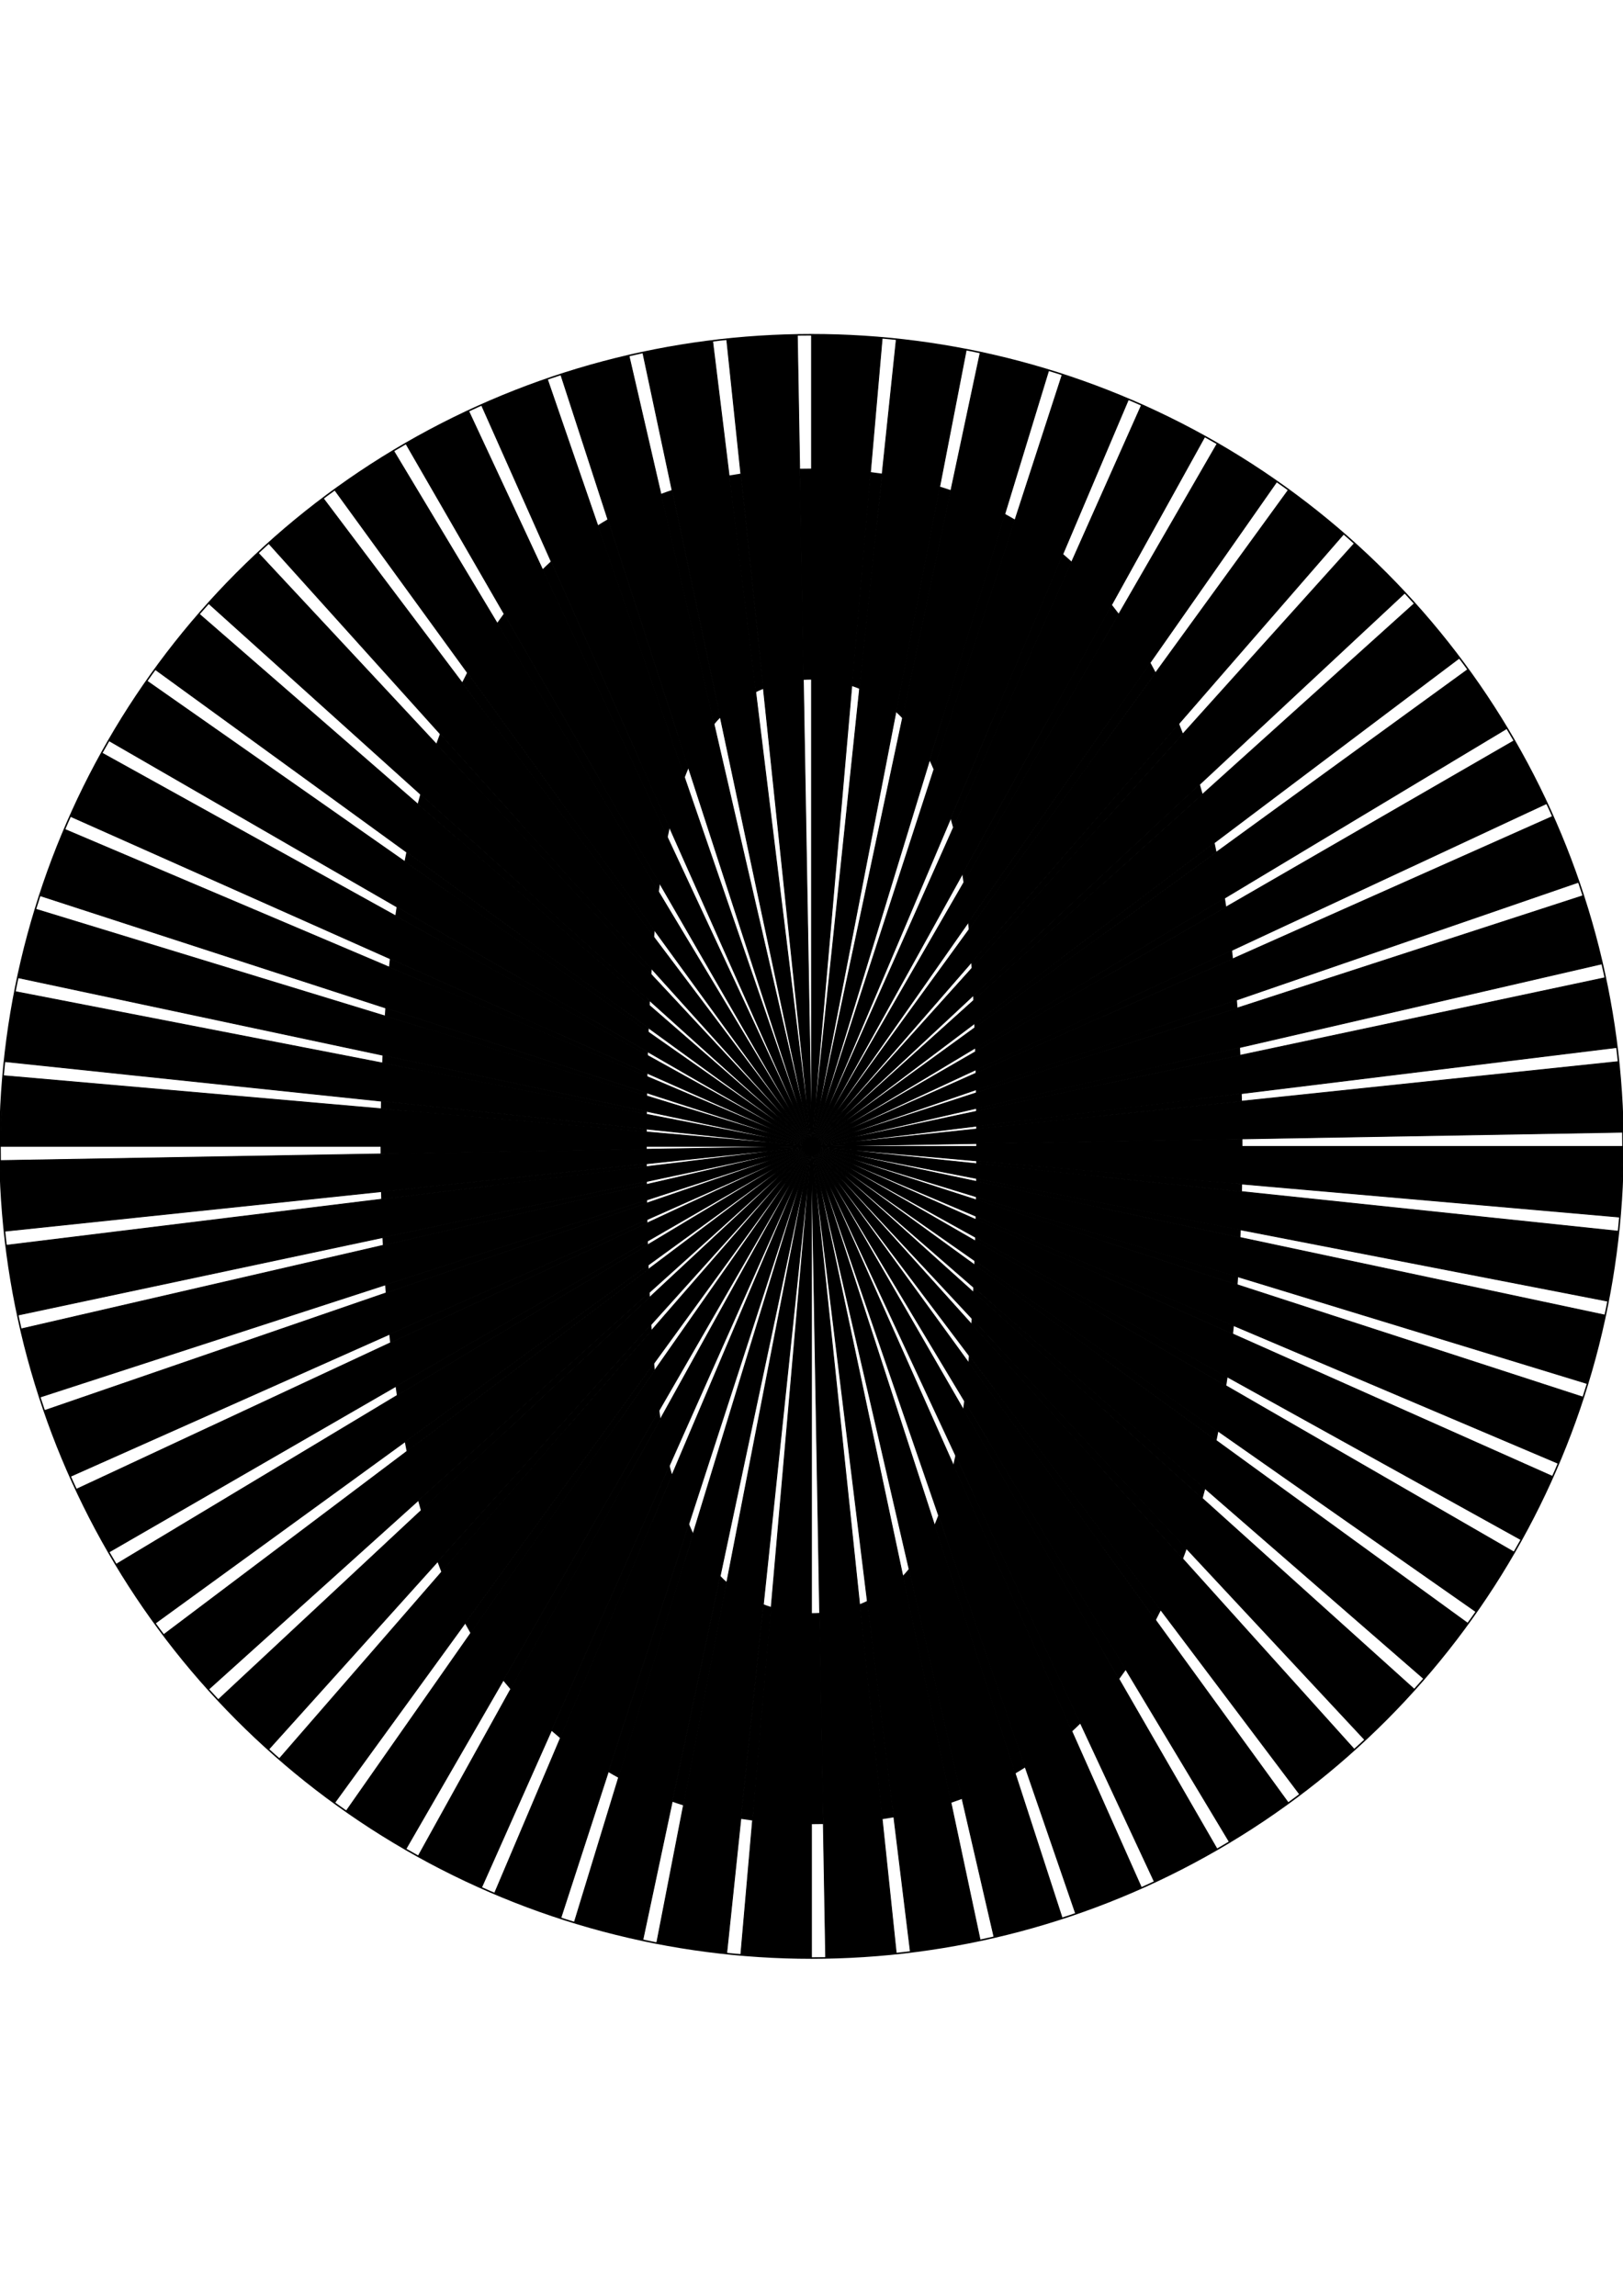 <?xml version="1.0" encoding="UTF-8" standalone="no"?>
<!-- Created with Inkscape (http://www.inkscape.org/) -->

<svg
   width="210mm"
   height="297mm"
   viewBox="0 0 210 297"
   version="1.1"
   id="svg2083"
   inkscape:version="1.2.1 (9c6d41e410, 2022-07-14)"
   sodipodi:docname="circular scanimation 0-5.svg"
   xmlns:inkscape="http://www.inkscape.org/namespaces/inkscape"
   xmlns:sodipodi="http://sodipodi.sourceforge.net/DTD/sodipodi-0.dtd"
   xmlns="http://www.w3.org/2000/svg"
   xmlns:svg="http://www.w3.org/2000/svg">
  <sodipodi:namedview
     id="namedview2085"
     pagecolor="#ffffff"
     bordercolor="#000000"
     borderopacity="0.25"
     inkscape:showpageshadow="2"
     inkscape:pageopacity="0.0"
     inkscape:pagecheckerboard="0"
     inkscape:deskcolor="#d1d1d1"
     inkscape:document-units="mm"
     showgrid="false"
     inkscape:zoom="1.1849519"
     inkscape:cx="621.96617"
     inkscape:cy="557.82855"
     inkscape:window-width="2560"
     inkscape:window-height="1494"
     inkscape:window-x="-11"
     inkscape:window-y="-11"
     inkscape:window-maximized="1"
     inkscape:current-layer="layer1" />
  <defs
     id="defs2080">
    <inkscape:path-effect
       effect="copy_rotate"
       starting_point="109.941,148.304"
       origin="105,148.304"
       id="path-effect44407"
       is_visible="true"
       lpeversion="1.2"
       lpesatellites=""
       method="normal"
       num_copies="60"
       starting_angle="0"
       rotation_angle="6"
       gap="-0.01"
       copies_to_360="true"
       mirror_copies="false"
       split_items="false"
       link_styles="false" />
    <inkscape:path-effect
       effect="copy_rotate"
       starting_point="109.941,148.304"
       origin="105,148.304"
       id="path-effect44401"
       is_visible="true"
       lpeversion="1.2"
       lpesatellites=""
       method="normal"
       num_copies="60"
       starting_angle="0"
       rotation_angle="6"
       gap="-0.01"
       copies_to_360="true"
       mirror_copies="false"
       split_items="false"
       link_styles="false" />
    <inkscape:path-effect
       effect="copy_rotate"
       starting_point="109.941,148.304"
       origin="105,148.304"
       id="path-effect44390"
       is_visible="true"
       lpeversion="1.2"
       lpesatellites=""
       method="normal"
       num_copies="60"
       starting_angle="0"
       rotation_angle="6"
       gap="-0.01"
       copies_to_360="true"
       mirror_copies="false"
       split_items="false"
       link_styles="false" />
    <inkscape:path-effect
       effect="copy_rotate"
       starting_point="109.941,148.304"
       origin="105,148.304"
       id="path-effect44384"
       is_visible="true"
       lpeversion="1.2"
       lpesatellites=""
       method="normal"
       num_copies="60"
       starting_angle="0"
       rotation_angle="6"
       gap="-0.01"
       copies_to_360="true"
       mirror_copies="false"
       split_items="false"
       link_styles="false" />
    <inkscape:path-effect
       effect="copy_rotate"
       starting_point="109.941,148.304"
       origin="105,148.304"
       id="path-effect44378"
       is_visible="true"
       lpeversion="1.2"
       lpesatellites=""
       method="normal"
       num_copies="60"
       starting_angle="0"
       rotation_angle="6"
       gap="-0.01"
       copies_to_360="true"
       mirror_copies="false"
       split_items="false"
       link_styles="false" />
    <inkscape:path-effect
       effect="copy_rotate"
       starting_point="109.941,148.304"
       origin="105,148.304"
       id="path-effect44372"
       is_visible="true"
       lpeversion="1.2"
       lpesatellites=""
       method="normal"
       num_copies="60"
       starting_angle="0"
       rotation_angle="6"
       gap="-0.01"
       copies_to_360="true"
       mirror_copies="false"
       split_items="false"
       link_styles="false" />
    <inkscape:path-effect
       effect="copy_rotate"
       starting_point="109.941,148.304"
       origin="105,148.304"
       id="path-effect44231"
       is_visible="true"
       lpeversion="1.2"
       lpesatellites=""
       method="normal"
       num_copies="60"
       starting_angle="0"
       rotation_angle="6"
       gap="-0.01"
       copies_to_360="true"
       mirror_copies="false"
       split_items="false"
       link_styles="false" />
    <inkscape:path-effect
       effect="copy_rotate"
       starting_point="109.941,148.304"
       origin="105,148.304"
       id="path-effect44225"
       is_visible="false"
       lpeversion="1.2"
       lpesatellites=""
       method="normal"
       num_copies="60"
       starting_angle="0"
       rotation_angle="6"
       gap="-0.01"
       copies_to_360="true"
       mirror_copies="false"
       split_items="false"
       link_styles="false" />
    <inkscape:path-effect
       effect="copy_rotate"
       starting_point="109.941,148.304"
       origin="105,148.304"
       id="path-effect2022"
       is_visible="false"
       lpeversion="1.2"
       lpesatellites=""
       method="normal"
       num_copies="60"
       starting_angle="0"
       rotation_angle="6"
       gap="-0.01"
       copies_to_360="true"
       mirror_copies="false"
       split_items="false"
       link_styles="false" />
    <inkscape:path-effect
       effect="copy_rotate"
       starting_point="109.941,148.304"
       origin="105,148.304"
       id="path-effect2015"
       is_visible="true"
       lpeversion="1.2"
       lpesatellites=""
       method="normal"
       num_copies="60"
       starting_angle="0"
       rotation_angle="6"
       gap="-0.01"
       copies_to_360="true"
       mirror_copies="false"
       split_items="false"
       link_styles="false" />
    <inkscape:path-effect
       effect="copy_rotate"
       starting_point="109.941,148.304"
       origin="105,148.304"
       id="path-effect2008"
       is_visible="true"
       lpeversion="1.2"
       lpesatellites=""
       method="normal"
       num_copies="60"
       starting_angle="0"
       rotation_angle="6"
       gap="-0.01"
       copies_to_360="true"
       mirror_copies="false"
       split_items="false"
       link_styles="false" />
    <inkscape:path-effect
       effect="copy_rotate"
       starting_point="109.941,148.304"
       origin="105,148.304"
       id="path-effect2001"
       is_visible="true"
       lpeversion="1.2"
       lpesatellites=""
       method="normal"
       num_copies="60"
       starting_angle="0"
       rotation_angle="6"
       gap="-0.01"
       copies_to_360="true"
       mirror_copies="false"
       split_items="false"
       link_styles="false" />
    <inkscape:path-effect
       effect="copy_rotate"
       starting_point="109.941,148.304"
       origin="105,148.304"
       id="path-effect1994"
       is_visible="true"
       lpeversion="1.2"
       lpesatellites=""
       method="normal"
       num_copies="60"
       starting_angle="0"
       rotation_angle="6"
       gap="-0.01"
       copies_to_360="true"
       mirror_copies="false"
       split_items="false"
       link_styles="false" />
    <inkscape:path-effect
       effect="copy_rotate"
       starting_point="109.941,148.304"
       origin="105,148.304"
       id="path-effect1987"
       is_visible="true"
       lpeversion="1.2"
       lpesatellites=""
       method="normal"
       num_copies="60"
       starting_angle="0"
       rotation_angle="6"
       gap="-0.01"
       copies_to_360="true"
       mirror_copies="false"
       split_items="false"
       link_styles="false" />
    <inkscape:path-effect
       effect="copy_rotate"
       starting_point="109.941,148.304"
       origin="105,148.304"
       id="path-effect1980"
       is_visible="true"
       lpeversion="1.2"
       lpesatellites=""
       method="normal"
       num_copies="60"
       starting_angle="0"
       rotation_angle="6"
       gap="-0.01"
       copies_to_360="true"
       mirror_copies="false"
       split_items="false"
       link_styles="false" />
    <inkscape:path-effect
       effect="copy_rotate"
       starting_point="109.941,148.304"
       origin="105,148.304"
       id="path-effect1973"
       is_visible="true"
       lpeversion="1.2"
       lpesatellites=""
       method="normal"
       num_copies="60"
       starting_angle="0"
       rotation_angle="6"
       gap="-0.01"
       copies_to_360="true"
       mirror_copies="false"
       split_items="false"
       link_styles="false" />
    <inkscape:path-effect
       effect="copy_rotate"
       starting_point="109.941,148.304"
       origin="105,148.304"
       id="path-effect1925"
       is_visible="true"
       lpeversion="1.2"
       lpesatellites=""
       method="normal"
       num_copies="60"
       starting_angle="0"
       rotation_angle="6"
       gap="-0.01"
       copies_to_360="true"
       mirror_copies="false"
       split_items="false"
       link_styles="false" />
    <inkscape:path-effect
       effect="copy_rotate"
       starting_point="109.941,148.304"
       origin="105,148.304"
       id="path-effect1918"
       is_visible="true"
       lpeversion="1.2"
       lpesatellites=""
       method="normal"
       num_copies="60"
       starting_angle="0"
       rotation_angle="6"
       gap="-0.01"
       copies_to_360="true"
       mirror_copies="false"
       split_items="false"
       link_styles="false" />
    <inkscape:path-effect
       effect="copy_rotate"
       starting_point="109.941,148.304"
       origin="105,148.304"
       id="path-effect1822"
       is_visible="true"
       lpeversion="1.2"
       lpesatellites=""
       method="normal"
       num_copies="60"
       starting_angle="0"
       rotation_angle="6"
       gap="-0.01"
       copies_to_360="true"
       mirror_copies="false"
       split_items="false"
       link_styles="false" />
    <inkscape:path-effect
       effect="copy_rotate"
       starting_point="109.941,148.304"
       origin="105,148.304"
       id="path-effect1546"
       is_visible="true"
       lpeversion="1.2"
       lpesatellites=""
       method="normal"
       num_copies="60"
       starting_angle="0"
       rotation_angle="60"
       gap="-0.01"
       copies_to_360="true"
       mirror_copies="false"
       split_items="false"
       link_styles="false" />
    <inkscape:path-effect
       effect="copy_rotate"
       starting_point="107.473,148.304"
       origin="105,148.304"
       id="path-effect1542"
       is_visible="true"
       lpeversion="1.2"
       lpesatellites=""
       method="normal"
       num_copies="120"
       starting_angle="0"
       rotation_angle="360"
       gap="-0.01"
       copies_to_360="true"
       mirror_copies="false"
       split_items="false"
       link_styles="false" />
    <inkscape:path-effect
       effect="copy_rotate"
       starting_point="108.498,148.304"
       origin="105,148.304"
       id="path-effect998"
       is_visible="true"
       lpeversion="1.2"
       lpesatellites=""
       method="normal"
       num_copies="60"
       starting_angle="0"
       rotation_angle="60"
       gap="-0.01"
       copies_to_360="true"
       mirror_copies="false"
       split_items="false"
       link_styles="false" />
    <inkscape:path-effect
       effect="copy_rotate"
       starting_point="114.662,121.325"
       origin="111.677,121.325"
       id="path-effect996"
       is_visible="true"
       lpeversion="1.2"
       lpesatellites=""
       method="normal"
       num_copies="6"
       starting_angle="0"
       rotation_angle="60"
       gap="-0.01"
       copies_to_360="true"
       mirror_copies="false"
       split_items="false"
       link_styles="false" />
    <inkscape:path-effect
       effect="copy_rotate"
       starting_point="106.649,148.304"
       origin="105,148.304"
       id="path-effect993"
       is_visible="false"
       lpeversion="1.2"
       lpesatellites=""
       method="normal"
       num_copies="60"
       starting_angle="0"
       rotation_angle="6"
       gap="-0.01"
       copies_to_360="true"
       mirror_copies="false"
       split_items="false"
       link_styles="false" />
    <inkscape:path-effect
       effect="bend_path"
       id="path-effect1196"
       is_visible="true"
       lpeversion="1"
       bendpath="#path989"
       prop_scale="1.4"
       scale_y_rel="false"
       vertical="false"
       hide_knot="false" />
    <inkscape:path-effect
       effect="bend_path"
       id="path-effect1054"
       is_visible="true"
       lpeversion="1"
       bendpath="M0,0 L1,0"
       prop_scale="1.4"
       scale_y_rel="false"
       vertical="false"
       hide_knot="false" />
    <inkscape:path-effect
       effect="copy_rotate"
       starting_point="107.709,148.304"
       origin="105,148.304"
       id="path-effect4657"
       is_visible="true"
       lpeversion="1.2"
       lpesatellites=""
       method="normal"
       num_copies="59"
       starting_angle="0"
       rotation_angle="6"
       gap="-0.01"
       copies_to_360="true"
       mirror_copies="false"
       split_items="false"
       link_styles="false" />
    <inkscape:path-effect
       effect="copy_rotate"
       starting_point="107.709,148.304"
       origin="105,148.304"
       id="path-effect4651"
       is_visible="false"
       lpeversion="1.2"
       lpesatellites=""
       method="normal"
       num_copies="60"
       starting_angle="0"
       rotation_angle="60"
       gap="-0.01"
       copies_to_360="true"
       mirror_copies="false"
       split_items="false"
       link_styles="false" />
    <clipPath
       clipPathUnits="userSpaceOnUse"
       id="clipPath1221">
      <path
         style="display:inline;fill:#000000;fill-opacity:1;stroke:#000000;stroke-width:0.1"
         d="M 105,148.304 110.418,43.444 105,43.304 M 105,148.304 99.241,43.462 93.839,43.899 M 105,148.304 88.13,44.668 82.805,45.677 M 105,148.304 77.21,47.049 72.022,48.618 M 105,148.304 66.604,50.576 61.613,52.688 m 43.387,95.617 -48.566,-93.093 -4.739,2.63 M 105,148.304 46.814,60.901 42.381,64.02 M 105,148.304 37.853,67.581 33.777,71.153 m 71.223,77.151 -75.347,-73.129 -3.673,3.985 M 105,148.304 22.307,83.598 19.078,87.952 M 105,148.304 15.898,92.755 13.15,97.426 M 105,148.304 10.498,102.54 8.262,107.478 M 105,148.304 6.169,112.845 4.471,117.992 M 105,148.304 2.96,123.551 1.818,128.849 M 105,148.304 0.906,134.537 0.335,139.927 M 105,148.304 0.033,145.68 l 0.004,5.42 M 105,148.304 0.348,156.852 0.929,162.24 M 105,148.304 1.85,167.927 3,173.224 M 105,148.304 4.52,178.78 l 1.706,5.144 m 98.774,-35.62 -96.671,40.984 2.244,4.934 m 94.428,-45.917 -91.767,51.027 2.755,4.667 m 89.012,-55.694 -85.824,60.492 3.236,4.348 m 82.588,-64.84 -78.908,69.272 3.68,3.979 m 75.228,-73.251 -71.097,77.267 4.082,3.566 m 67.016,-80.833 -62.482,84.386 4.438,3.112 M 105,148.304 l -53.158,90.55 4.743,2.622 M 105,148.304 l -43.232,95.687 4.995,2.103 M 105,148.304 l -32.816,99.74 5.19,1.56 M 105,148.304 82.971,250.968 l 5.327,1 M 105,148.304 94.009,252.727 l 5.403,0.428 M 105,148.304 l 0.17,105 5.418,-0.149 M 105,148.304 l 11.33,104.387 5.371,-0.724 M 105,148.304 l 22.362,102.591 5.264,-1.291 M 105,148.304 l 33.14,99.633 5.097,-1.843 M 105,148.304 l 43.542,95.546 4.872,-2.374 m -48.415,-93.172 53.452,90.377 4.592,-2.879 m -58.044,-87.498 62.755,84.183 4.26,-3.35 m -67.016,-80.833 71.348,77.036 3.88,-3.784 m -75.228,-73.251 79.132,69.015 3.456,-4.175 m -82.588,-64.84 86.02,60.213 2.992,-4.519 m -89.012,-55.694 91.933,50.729 2.495,-4.811 m -94.428,-45.917 96.804,40.669 1.97,-5.049 m -98.774,-35.62 100.578,30.149 1.422,-5.23 m -102,-24.919 103.213,19.288 0.858,-5.352 m -104.071,-13.936 104.679,8.208 0.284,-5.412 m -104.963,-2.795 104.958,-2.966 -0.293,-5.412 m -104.665,8.378 104.048,-14.105 -0.866,-5.35 m -103.182,19.455 101.96,-25.085 -1.43,-5.228 m -100.529,30.313 98.716,-35.78 -1.978,-5.046 m -96.738,40.827 94.353,-46.071 -2.503,-4.807 m -91.85,50.878 88.922,-55.839 -3,-4.514 m -85.922,60.353 82.483,-64.974 -3.463,-4.17 m -79.02,69.144 75.109,-73.373 -3.886,-3.778 m -71.223,77.151 66.884,-80.941 -4.266,-3.343 m -62.619,84.285 57.902,-87.592 -4.597,-2.871 M 105,148.304 153.263,55.054 148.387,52.688 M 105,148.304 l 38.078,-97.852 -5.1,-1.835 M 105,148.304 132.461,46.959 127.195,45.677 M 105,148.304 121.533,44.614 116.161,43.899"
         id="path1223"
         transform="rotate(-32.63,104.998,148.305)"
         inkscape:label="base layer"
         inkscape:original-d="M 105,148.30427 110.41811,43.444159 105,43.304274"
         inkscape:path-effect="#path-effect4657"
         class="UnoptimicedTransforms" />
    </clipPath>
  </defs>
  <g
     inkscape:label="Ebene 1"
     inkscape:groupmode="layer"
     id="layer1">
    <circle
       style="display:inline;fill:none;stroke:#000000;stroke-width:0.199"
       id="path2619"
       cx="105"
       cy="148.304"
       r="105" />
    <path
       id="text44287"
       style="font-weight:bold;font-size:239.91px;font-family:Arial;-inkscape-font-specification:'Arial, Bold';fill:#000000;stroke-width:0.48"
       inkscape:label="0"
       d="M 105 60.622 C 104.486 60.622 103.976 60.629 103.47 60.64 L 103.946 87.951 C 104.294 87.931 104.645 87.917 105 87.917 L 105 60.622 z M 112.632 61.071 L 110.211 88.742 C 110.552 88.856 110.889 88.98 111.221 89.118 L 114.147 61.276 C 113.646 61.201 113.141 61.133 112.632 61.071 z M 95.853 61.268 C 95.345 61.343 94.842 61.424 94.343 61.512 L 97.786 89.55 C 98.113 89.39 98.443 89.24 98.778 89.104 L 95.853 61.268 z M 121.592 62.947 L 115.924 92.104 C 116.211 92.357 116.493 92.633 116.77 92.93 L 123.043 63.416 C 122.564 63.252 122.08 63.096 121.592 62.947 z M 86.95 63.387 C 86.467 63.551 85.987 63.721 85.513 63.899 L 92.397 93.715 C 92.661 93.398 92.929 93.093 93.205 92.812 L 86.95 63.387 z M 130.018 66.474 L 120.27 98.357 C 120.458 98.757 120.643 99.173 120.825 99.601 L 131.343 67.228 C 130.906 66.969 130.464 66.718 130.018 66.474 z M 78.64 67.176 C 78.202 67.434 77.768 67.699 77.339 67.972 L 88.581 100.619 C 88.747 100.182 88.918 99.759 89.093 99.348 L 78.64 67.176 z M 137.533 71.661 L 122.998 105.903 C 123.091 106.23 123.184 106.557 123.275 106.894 C 123.295 106.969 123.314 107.048 123.334 107.124 L 138.673 72.672 C 138.297 72.328 137.918 71.99 137.533 71.661 z M 71.3 72.612 C 70.926 72.953 70.557 73.303 70.193 73.659 L 86.378 108.368 C 86.467 107.933 86.558 107.507 86.653 107.095 L 71.3 72.612 z M 143.845 78.226 L 124.514 113.1 C 124.569 113.468 124.623 113.841 124.676 114.225 L 144.772 79.417 C 144.52 79.083 144.266 78.753 144.009 78.428 C 143.955 78.36 143.899 78.294 143.845 78.226 z M 65.204 79.375 C 64.905 79.777 64.611 80.186 64.32 80.602 L 85.242 115.422 C 85.289 115.051 85.337 114.692 85.385 114.332 L 65.204 79.375 z M 148.837 85.699 L 125.261 119.368 C 125.29 119.678 125.322 119.977 125.35 120.295 L 149.539 87.002 C 149.308 86.562 149.075 86.127 148.837 85.699 z M 60.455 86.994 C 60.23 87.426 60.007 87.864 59.789 88.307 L 84.635 121.279 C 84.66 120.979 84.685 120.675 84.712 120.38 L 60.455 86.994 z M 152.554 93.599 L 125.669 124.527 C 125.686 124.784 125.704 125.031 125.72 125.292 L 153.067 94.92 C 152.899 94.475 152.728 94.035 152.554 93.599 z M 56.932 94.92 C 56.768 95.356 56.604 95.791 56.445 96.235 L 84.281 126.086 C 84.296 125.841 84.309 125.585 84.325 125.343 L 56.932 94.92 z M 155.242 101.453 L 125.912 128.804 C 125.922 129.015 125.93 129.236 125.94 129.449 L 155.608 102.736 C 155.488 102.305 155.366 101.877 155.242 101.453 z M 54.389 102.734 C 54.272 103.156 54.154 103.578 54.041 104.006 L 84.063 130.104 C 84.073 129.895 84.083 129.687 84.094 129.48 L 54.389 102.734 z M 157.151 109.006 L 126.061 132.434 C 126.068 132.618 126.074 132.803 126.08 132.989 L 157.406 110.228 C 157.322 109.819 157.238 109.41 157.151 109.006 z M 52.586 110.223 C 52.503 110.624 52.422 111.028 52.343 111.434 L 83.922 133.545 C 83.928 133.363 83.936 133.186 83.943 133.005 L 52.586 110.223 z M 158.487 116.166 L 126.159 135.59 C 126.164 135.753 126.167 135.917 126.172 136.081 L 158.666 117.32 C 158.608 116.934 158.549 116.548 158.487 116.166 z M 51.322 117.313 C 51.264 117.692 51.208 118.073 51.152 118.456 L 83.83 136.569 C 83.834 136.408 83.838 136.25 83.843 136.089 L 51.322 117.313 z M 159.417 122.929 L 126.225 138.407 C 126.228 138.553 126.23 138.703 126.233 138.85 L 159.536 124.023 C 159.496 123.658 159.458 123.291 159.417 122.929 z M 50.451 124.018 C 50.411 124.378 50.371 124.736 50.333 125.1 L 83.767 139.292 C 83.77 139.146 83.773 138.999 83.776 138.855 L 50.451 124.018 z M 160.04 129.352 L 126.27 140.98 C 126.272 141.116 126.274 141.255 126.275 141.391 L 160.122 130.394 C 160.096 130.045 160.068 129.699 160.04 129.352 z M 49.864 130.389 C 49.838 130.733 49.814 131.079 49.79 131.425 L 83.725 141.8 C 83.726 141.666 83.727 141.526 83.729 141.393 L 49.864 130.389 z M 160.442 135.504 L 126.295 143.388 C 126.296 143.518 126.298 143.646 126.299 143.777 L 160.495 136.508 C 160.479 136.171 160.459 135.84 160.442 135.504 z M 49.496 136.506 C 49.48 136.837 49.469 137.174 49.455 137.507 L 83.699 144.164 C 83.7 144.033 83.702 143.907 83.703 143.777 L 49.496 136.506 z M 160.67 141.469 L 126.311 145.687 C 126.312 145.812 126.312 145.939 126.313 146.064 L 160.697 142.45 C 160.689 142.12 160.678 141.797 160.67 141.469 z M 49.299 142.45 C 49.292 142.774 49.288 143.103 49.282 143.429 L 83.686 146.44 C 83.687 146.315 83.687 146.189 83.688 146.064 L 49.299 142.45 z M 160.755 147.331 L 126.318 147.932 C 126.318 148.058 126.32 148.178 126.32 148.304 L 160.76 148.304 C 160.76 147.977 160.756 147.656 160.755 147.331 z M 49.241 148.304 C 49.242 148.631 49.245 148.952 49.246 149.277 L 83.681 148.676 C 83.681 148.57 83.68 148.47 83.68 148.363 C 83.68 148.343 83.68 148.324 83.68 148.304 L 49.241 148.304 z M 126.314 150.169 C 126.313 150.294 126.313 150.419 126.312 150.544 L 160.698 154.158 C 160.705 153.834 160.708 153.504 160.714 153.178 L 126.314 150.169 z M 83.687 150.544 L 49.302 154.158 C 49.309 154.488 49.319 154.812 49.327 155.14 L 83.688 150.921 C 83.687 150.796 83.687 150.669 83.687 150.544 z M 126.303 152.445 C 126.302 152.576 126.3 152.701 126.299 152.832 L 160.497 160.1 C 160.513 159.77 160.523 159.432 160.537 159.099 L 126.303 152.445 z M 83.699 152.832 L 49.489 160.103 C 49.504 160.442 49.522 160.773 49.538 161.109 L 83.703 153.221 C 83.702 153.09 83.7 152.963 83.699 152.832 z M 126.277 154.809 C 126.275 154.943 126.274 155.082 126.272 155.216 L 160.125 166.215 C 160.15 165.871 160.176 165.527 160.2 165.181 L 126.277 154.809 z M 83.724 155.217 L 49.833 166.229 C 49.857 166.579 49.882 166.927 49.908 167.274 L 83.728 155.629 C 83.726 155.494 83.725 155.352 83.724 155.217 z M 126.235 157.318 C 126.232 157.464 126.229 157.61 126.226 157.755 L 159.537 172.585 C 159.576 172.225 159.616 171.866 159.653 171.503 L 126.235 157.318 z M 83.765 157.758 L 50.374 172.625 C 50.411 172.992 50.447 173.361 50.486 173.724 L 83.773 158.203 C 83.77 158.056 83.768 157.906 83.765 157.758 z M 126.173 160.041 C 126.169 160.202 126.164 160.361 126.16 160.521 L 158.664 179.287 C 158.722 178.908 158.779 178.528 158.834 178.145 L 126.173 160.041 z M 83.825 160.529 L 51.187 179.374 C 51.241 179.763 51.296 180.154 51.353 180.539 L 83.838 161.02 C 83.833 160.857 83.829 160.693 83.825 160.529 z M 126.082 163.065 C 126.075 163.248 126.068 163.425 126.061 163.606 L 157.401 186.376 C 157.484 185.975 157.565 185.572 157.645 185.166 L 126.082 163.065 z M 83.916 163.623 L 52.378 186.536 C 52.458 186.95 52.536 187.368 52.619 187.776 L 83.935 164.178 C 83.928 163.994 83.922 163.808 83.916 163.623 z M 125.941 166.508 C 125.931 166.718 125.921 166.925 125.911 167.133 L 155.6 193.865 C 155.717 193.443 155.835 193.021 155.948 192.593 L 125.941 166.508 z M 84.054 167.163 L 54.104 194.131 C 54.221 194.57 54.343 194.999 54.464 195.43 L 84.083 167.809 C 84.073 167.597 84.064 167.378 84.054 167.163 z M 125.725 170.529 C 125.709 170.774 125.696 171.03 125.68 171.272 L 153.06 201.681 C 153.225 201.246 153.389 200.81 153.548 200.366 L 125.725 170.529 z M 84.271 171.325 L 56.606 202.051 C 56.774 202.501 56.943 202.948 57.116 203.388 L 84.323 172.091 C 84.306 171.833 84.287 171.587 84.271 171.325 z M 125.372 175.339 C 125.346 175.639 125.321 175.942 125.294 176.237 L 149.542 209.611 C 149.768 209.179 149.99 208.741 150.208 208.297 L 125.372 175.339 z M 84.638 176.33 L 60.169 210.008 C 60.406 210.446 60.646 210.876 60.89 211.299 L 84.726 177.259 C 84.697 176.948 84.666 176.648 84.638 176.33 z M 124.764 181.197 C 124.718 181.568 124.669 181.929 124.621 182.289 L 144.796 217.233 C 145.095 216.831 145.39 216.422 145.68 216.007 L 124.764 181.197 z M 85.305 182.417 L 65.104 217.407 C 65.421 217.793 65.741 218.173 66.064 218.547 L 85.464 183.548 C 85.409 183.18 85.357 182.801 85.305 182.417 z M 123.626 188.248 C 123.536 188.682 123.445 189.108 123.35 189.519 L 138.701 223.997 C 139.074 223.655 139.443 223.306 139.807 222.949 L 123.626 188.248 z M 86.628 189.568 L 71.347 223.891 C 71.727 224.225 72.111 224.553 72.498 224.873 L 86.964 190.795 C 86.884 190.514 86.803 190.237 86.725 189.949 C 86.692 189.825 86.66 189.695 86.628 189.568 z M 121.421 195.994 C 121.255 196.432 121.084 196.855 120.909 197.268 L 131.36 229.433 C 131.798 229.175 132.232 228.91 132.661 228.637 L 121.421 195.994 z M 89.138 197.121 L 78.703 229.239 C 79.14 229.497 79.582 229.745 80.027 229.989 L 89.692 198.374 C 89.504 197.972 89.32 197.552 89.138 197.121 z M 117.616 202.95 C 117.353 203.272 117.086 203.582 116.81 203.87 L 123.049 233.221 C 123.533 233.058 124.013 232.888 124.487 232.71 L 117.616 202.95 z M 93.192 203.855 L 86.981 233.078 C 87.459 233.246 87.942 233.407 88.428 233.56 L 94.041 204.68 C 93.754 204.426 93.47 204.155 93.192 203.855 z M 112.22 207.105 C 111.892 207.261 111.561 207.406 111.226 207.539 L 114.148 235.341 C 114.655 235.266 115.158 235.184 115.657 235.096 L 112.22 207.105 z M 98.774 207.539 L 95.857 235.297 C 96.358 235.375 96.862 235.448 97.37 235.513 L 99.786 207.898 C 99.445 207.789 99.107 207.67 98.774 207.539 z M 106.053 208.659 C 105.705 208.678 105.355 208.692 105 208.692 L 105 235.986 C 105.514 235.986 106.024 235.98 106.53 235.969 L 106.053 208.659 z " />
    <path
       id="text44341"
       style="font-weight:bold;font-size:239.91px;font-family:Arial;-inkscape-font-specification:'Arial, Bold';fill:#000000;stroke-width:0.48"
       inkscape:label="1"
       d="M 123.326 62.087 L 109.803 125.706 L 109.803 127.499 L 124.905 62.087 L 123.326 62.087 z M 133.014 62.087 L 109.803 133.521 L 109.803 134.355 L 134.687 62.087 L 133.014 62.087 z M 142.72 63.583 L 109.803 137.516 L 109.803 138.003 L 142.72 67.413 L 142.72 63.583 z M 115.382 63.752 C 114.795 65.233 114.144 66.688 113.428 68.116 L 108.888 111.311 C 109.135 111.085 109.381 110.859 109.626 110.63 L 115.382 63.752 z M 106.208 79.099 C 105.814 79.573 105.411 80.044 105 80.511 L 105 114.706 C 105.199 114.54 105.397 114.372 105.595 114.205 L 106.208 79.099 z M 142.72 82.971 L 109.803 139.985 L 109.803 140.31 L 142.72 85.528 L 142.72 82.971 z M 99.551 86.019 C 99.22 86.317 98.886 86.614 98.547 86.91 L 101.743 117.316 C 101.914 117.185 102.084 117.051 102.254 116.918 L 99.551 86.019 z M 93.81 90.735 C 93.508 90.963 93.207 91.188 92.907 91.412 L 98.868 119.459 C 99.022 119.348 99.175 119.237 99.328 119.126 L 93.81 90.735 z M 88.557 94.524 C 88.276 94.717 87.993 94.913 87.713 95.102 L 96.227 121.304 C 96.37 121.207 96.514 121.112 96.657 121.014 L 88.557 94.524 z M 142.72 96.387 L 109.803 141.693 L 109.803 141.93 L 142.72 98.248 L 142.72 96.387 z M 83.553 97.776 C 83.277 97.945 83.002 98.115 82.728 98.28 L 93.714 122.956 C 93.852 122.868 93.991 122.781 94.129 122.692 L 83.553 97.776 z M 78.576 100.635 C 78.295 100.785 78.014 100.933 77.734 101.079 L 91.248 124.486 C 91.385 124.403 91.523 124.321 91.66 124.237 L 78.576 100.635 z M 73.399 103.173 C 73.097 103.307 72.797 103.439 72.497 103.567 L 88.755 125.945 C 88.895 125.865 89.035 125.784 89.175 125.703 L 73.399 103.173 z M 67.704 105.401 C 67.563 105.448 67.42 105.501 67.28 105.547 L 67.28 106.412 L 86.155 127.376 C 86.304 127.297 86.451 127.216 86.598 127.136 L 67.704 105.401 z M 142.72 106.412 L 109.803 142.97 L 109.803 143.153 L 142.72 107.854 L 142.72 106.412 z M 67.28 113.13 L 67.28 114.34 L 83.359 128.818 C 83.521 128.738 83.681 128.655 83.842 128.574 L 67.28 113.13 z M 142.72 114.341 L 109.803 143.979 L 109.803 144.129 L 142.72 115.514 L 142.72 114.341 z M 67.28 119.88 L 67.28 120.899 L 80.24 130.315 C 80.423 130.23 80.606 130.145 80.789 130.06 L 67.28 119.88 z M 142.72 120.899 L 109.803 144.814 L 109.803 144.941 L 142.72 121.892 L 142.72 120.899 z M 67.28 125.639 L 67.28 126.527 L 76.615 131.917 C 76.833 131.825 77.049 131.732 77.266 131.64 L 67.28 125.639 z M 142.72 126.527 L 109.803 145.531 L 109.803 145.642 L 142.72 127.395 L 142.72 126.527 z M 67.28 130.715 L 67.28 131.51 L 72.173 133.689 C 72.446 133.586 72.719 133.483 72.991 133.378 L 67.28 130.715 z M 142.72 131.51 L 109.803 146.166 L 109.803 146.265 L 142.72 132.293 L 142.72 131.51 z M 67.28 135.316 L 67.28 135.419 C 67.33 135.402 67.38 135.385 67.43 135.368 L 67.28 135.316 z M 142.72 136.048 L 109.803 146.744 L 109.803 146.835 L 142.72 136.772 L 142.72 136.048 z M 142.72 140.287 L 109.803 147.283 L 109.803 147.37 L 142.72 140.972 L 142.72 140.287 z M 142.72 144.34 L 109.803 147.799 L 109.803 147.884 L 142.72 145.004 L 142.72 144.34 z M 109.803 148.304 L 109.803 148.388 L 142.72 148.962 L 142.72 148.304 L 109.803 148.304 z M 109.803 148.809 L 109.803 148.894 L 142.72 152.936 L 142.72 152.269 L 109.803 148.809 z M 109.803 149.325 L 109.803 149.413 L 142.72 157.013 L 142.72 156.322 L 109.803 149.325 z M 109.803 149.865 L 109.803 149.958 L 142.72 161.292 L 142.72 160.56 L 109.803 149.865 z M 109.803 150.442 L 109.803 150.544 L 142.72 165.893 L 142.72 165.098 L 109.803 150.442 z M 109.803 151.077 L 109.803 151.19 L 142.72 170.969 L 142.72 170.082 L 109.803 151.077 z M 109.803 151.794 L 109.803 151.924 L 142.72 176.728 L 142.72 175.71 L 109.803 151.794 z M 109.803 152.629 L 109.803 152.783 L 142.72 183.479 L 142.72 182.267 L 109.803 152.629 z M 109.803 153.639 L 109.803 153.83 L 142.72 191.696 L 142.72 190.197 L 109.803 153.639 z M 109.803 154.915 L 109.803 155.164 L 142.72 202.174 L 142.72 200.221 L 109.803 154.915 z M 109.803 156.624 L 109.803 156.97 L 142.72 216.353 L 142.72 213.638 L 109.803 156.624 z M 109.803 159.093 L 109.803 159.62 L 141.598 234.522 L 142.72 234.522 L 142.72 233.025 L 109.803 159.093 z M 109.803 163.087 L 109.803 164.015 L 131.359 234.522 L 133.014 234.522 L 109.803 163.087 z M 109.803 170.902 L 109.803 173.015 L 121.759 234.522 L 123.326 234.522 L 109.803 170.902 z M 109.803 194.005 L 109.803 203.206 L 112.543 234.522 L 114.062 234.522 L 109.803 194.005 z " />
    <path
       id="text44345"
       style="font-weight:bold;font-size:239.91px;font-family:Arial;-inkscape-font-specification:'Arial, Bold';fill:#000000;stroke-width:0.48"
       inkscape:label="2"
       d="M 108.011 62.088 C 107.506 62.089 107.004 62.095 106.505 62.105 L 106.028 89.412 C 106.367 89.397 106.711 89.391 107.058 89.388 L 108.011 62.088 z M 115.549 62.393 L 112.192 89.735 C 112.535 89.788 112.872 89.85 113.206 89.915 L 117.054 62.537 C 116.556 62.484 116.054 62.436 115.549 62.393 z M 99.006 62.59 C 98.507 62.647 98.01 62.707 97.517 62.773 L 99.929 90.347 C 100.258 90.254 100.591 90.168 100.929 90.088 L 99.006 62.59 z M 124.525 63.733 L 118.123 91.466 C 118.44 91.611 118.751 91.763 119.057 91.923 L 126.001 64.076 C 125.513 63.957 125.022 63.841 124.525 63.733 z M 90.163 64.162 C 89.678 64.282 89.196 64.408 88.718 64.539 L 94.235 92.924 C 94.53 92.73 94.831 92.544 95.136 92.366 L 90.163 64.162 z M 133.215 66.363 L 123.347 95.021 C 123.461 95.131 123.573 95.242 123.684 95.355 C 123.83 95.498 123.972 95.645 124.113 95.792 L 134.615 66.94 C 134.153 66.741 133.686 66.549 133.215 66.363 z M 81.672 66.948 C 81.213 67.138 80.758 67.334 80.307 67.536 L 89.445 97.426 C 89.674 97.115 89.91 96.815 90.153 96.527 L 81.672 66.948 z M 141.3 70.458 L 127.314 100.451 C 127.487 100.81 127.649 101.177 127.803 101.552 L 142.562 71.291 C 142.146 71.007 141.727 70.728 141.3 70.458 z M 73.771 71.01 C 73.353 71.27 72.938 71.534 72.528 71.806 L 86.168 103.94 C 86.305 103.535 86.448 103.14 86.596 102.754 L 73.771 71.01 z M 148.422 76.038 L 129.377 107.735 C 129.433 108.17 129.481 108.613 129.52 109.063 L 149.496 77.096 C 149.145 76.74 148.787 76.387 148.422 76.038 z M 66.725 76.319 C 66.366 76.654 66.015 76.998 65.668 77.347 L 84.48 111.285 C 84.539 110.873 84.605 110.472 84.672 110.073 L 66.725 76.319 z M 154.346 82.82 L 129.428 115.886 C 129.369 116.36 129.298 116.834 129.216 117.308 L 155.201 84.049 C 154.925 83.636 154.638 83.227 154.346 82.82 z M 60.975 83.034 C 60.698 83.438 60.427 83.85 60.161 84.267 L 82.416 116.051 L 83.305 116.14 L 60.975 83.034 z M 158.81 90.6 L 127.043 124.666 C 126.835 125.164 126.614 125.663 126.381 126.163 L 159.394 91.978 C 159.208 91.515 159.013 91.056 158.81 90.6 z M 56.705 90.748 C 56.509 91.19 56.319 91.636 56.132 92.089 L 76.443 115.454 L 77.526 115.562 L 56.705 90.748 z M 53.807 98.868 C 53.681 99.315 53.559 99.768 53.44 100.224 L 68.971 114.707 L 70.352 114.845 L 53.807 98.868 z M 161.58 99.12 L 122.09 133.448 C 121.737 133.919 121.332 134.431 120.895 134.966 L 161.871 100.584 C 161.781 100.092 161.685 99.604 161.58 99.12 z M 52.011 106.905 C 51.936 107.337 51.864 107.772 51.795 108.211 L 59.105 113.72 L 60.974 113.907 L 52.011 106.905 z M 162.656 107.933 L 115.702 140.811 C 115.465 141.062 115.232 141.31 114.986 141.569 L 162.688 109.393 C 162.684 108.903 162.673 108.417 162.656 107.933 z M 162.334 116.523 L 112.474 144.161 C 112.358 144.279 112.246 144.394 112.129 144.514 L 162.168 117.908 C 162.229 117.447 162.284 116.986 162.334 116.523 z M 160.89 124.581 L 110.819 145.835 C 110.752 145.901 110.686 145.967 110.62 146.033 L 160.551 125.86 C 160.669 125.435 160.782 125.008 160.89 124.581 z M 158.505 131.946 L 109.827 146.828 C 109.785 146.87 109.739 146.915 109.697 146.957 L 158.039 133.095 C 158.188 132.737 158.336 132.378 158.476 132.021 C 158.486 131.996 158.495 131.971 158.505 131.946 z M 155.512 138.486 L 109.15 147.497 C 109.12 147.528 109.088 147.558 109.058 147.588 L 154.976 139.492 C 155.157 139.156 155.338 138.82 155.512 138.486 z M 152.252 144.17 L 108.657 147.984 C 108.634 148.007 108.611 148.03 108.588 148.054 L 151.7 145.039 C 151.886 144.749 152.072 144.459 152.252 144.17 z M 108.276 148.361 C 108.257 148.38 108.239 148.398 108.22 148.417 L 148.447 149.821 C 148.628 149.571 148.803 149.322 148.98 149.072 L 108.276 148.361 z M 107.965 148.668 C 107.949 148.684 107.934 148.699 107.918 148.714 L 145.321 153.971 C 145.332 153.957 145.345 153.941 145.356 153.927 C 145.516 153.723 145.67 153.521 145.828 153.317 L 107.965 148.668 z M 107.701 148.928 C 107.688 148.941 107.674 148.955 107.661 148.968 L 142.264 157.595 C 142.433 157.405 142.609 157.21 142.772 157.025 L 107.701 148.928 z M 107.469 149.154 C 107.457 149.166 107.445 149.178 107.433 149.189 L 139.316 160.794 C 139.479 160.623 139.638 160.454 139.797 160.286 L 107.469 149.154 z M 107.26 149.358 C 107.249 149.368 107.238 149.38 107.227 149.39 L 136.518 163.676 C 136.669 163.523 136.828 163.366 136.976 163.215 L 107.26 149.358 z M 107.067 149.546 C 107.057 149.556 107.046 149.566 107.036 149.576 L 133.851 166.332 C 133.997 166.189 134.144 166.045 134.288 165.903 L 107.067 149.546 z M 106.884 149.724 C 106.875 149.734 106.864 149.743 106.854 149.753 L 131.274 168.832 C 131.418 168.694 131.557 168.559 131.698 168.423 L 106.884 149.724 z M 106.708 149.897 C 106.698 149.906 106.688 149.916 106.678 149.925 L 128.746 171.236 C 128.885 171.105 129.029 170.97 129.166 170.84 L 106.708 149.897 z M 106.533 150.067 C 106.523 150.077 106.513 150.086 106.503 150.096 L 126.22 173.593 C 126.359 173.464 126.505 173.33 126.643 173.201 L 106.533 150.067 z M 106.355 150.24 C 106.345 150.25 106.335 150.26 106.325 150.269 L 123.658 175.965 C 123.708 175.92 123.751 175.879 123.802 175.833 C 123.902 175.742 123.99 175.658 124.09 175.567 L 106.355 150.24 z M 106.172 150.419 C 106.161 150.429 106.151 150.439 106.14 150.45 L 121.006 178.407 C 121.153 178.272 121.308 178.129 121.456 177.992 L 106.172 150.419 z M 105.978 150.608 C 105.967 150.62 105.955 150.63 105.944 150.641 L 118.209 180.997 C 118.368 180.85 118.527 180.702 118.688 180.552 L 105.978 150.608 z M 105.767 150.814 C 105.754 150.826 105.743 150.838 105.73 150.85 L 115.184 183.821 C 115.359 183.658 115.53 183.496 115.708 183.329 L 105.767 150.814 z M 105.532 151.042 C 105.518 151.055 105.503 151.069 105.49 151.083 L 111.823 186.999 C 112.014 186.817 112.216 186.626 112.412 186.439 L 105.532 151.042 z M 105.262 151.302 C 105.246 151.318 105.229 151.334 105.213 151.349 L 107.967 190.735 C 108.199 190.505 108.406 190.298 108.653 190.056 L 105.262 151.302 z M 104.942 151.61 C 104.922 151.629 104.902 151.649 104.882 151.668 L 103.349 195.575 C 103.566 195.32 103.781 195.066 104.004 194.81 C 104.062 194.746 104.131 194.673 104.192 194.606 L 104.942 151.61 z M 104.547 151.991 C 104.522 152.015 104.497 152.039 104.472 152.064 L 92.883 234.522 L 94.414 234.522 L 98.168 203.947 L 97.327 203.947 C 97.657 203.377 98.012 202.804 98.379 202.228 L 104.547 151.991 z M 104.035 152.484 C 104.001 152.517 103.968 152.549 103.933 152.582 L 83.503 234.522 L 85.095 234.522 L 104.035 152.484 z M 103.325 153.168 C 103.277 153.214 103.227 153.262 103.179 153.307 L 73.619 234.522 L 75.313 234.522 L 103.325 153.168 z M 102.257 154.186 C 102.179 154.261 102.1 154.335 102.022 154.41 L 62.949 234.522 L 64.796 234.522 L 102.257 154.186 z M 100.411 155.941 C 100.265 156.079 100.112 156.223 99.964 156.363 L 51.125 234.522 L 53.195 234.522 L 100.411 155.941 z M 96.414 159.697 C 96.13 159.963 95.858 160.219 95.57 160.487 C 95.458 160.591 95.352 160.692 95.24 160.796 L 51.248 217.104 C 50.739 218.554 50.273 220.015 49.852 221.488 L 96.414 159.697 z M 103.057 203.947 L 101.989 234.522 L 103.495 234.522 L 104.029 203.947 L 103.057 203.947 z M 108.891 203.947 L 111.029 234.522 L 112.543 234.522 L 109.868 203.947 L 108.891 203.947 z M 114.812 203.947 L 120.202 234.522 L 121.759 234.522 L 115.816 203.947 L 114.812 203.947 z M 120.955 203.947 L 129.722 234.522 L 131.359 234.522 L 122.012 203.947 L 120.955 203.947 z M 127.481 203.947 L 139.834 234.522 L 141.598 234.522 L 128.619 203.947 L 127.481 203.947 z M 134.586 203.947 L 150.843 234.522 L 152.792 234.522 L 135.843 203.947 L 134.586 203.947 z M 142.531 203.947 L 162.693 233.838 L 162.693 230.699 L 143.962 203.947 L 142.531 203.947 z M 151.69 203.947 L 162.693 217.061 L 162.693 214.673 L 153.369 203.947 L 151.69 203.947 z M 162.62 203.947 L 162.693 204.018 L 162.693 203.947 L 162.62 203.947 z " />
    <path
       id="text44349"
       style="font-weight:bold;font-size:239.91px;font-family:Arial;-inkscape-font-specification:'Arial, Bold';fill:#000000;stroke-width:0.48"
       inkscape:label="3"
       d="M 100.408 60.686 C 99.895 60.707 99.386 60.734 98.879 60.766 L 100.765 87.746 C 101.115 87.721 101.467 87.704 101.823 87.695 L 100.408 60.686 z M 108.057 60.775 L 107.101 88.122 C 107.453 88.192 107.801 88.269 108.142 88.355 L 109.581 60.893 C 109.076 60.849 108.569 60.809 108.057 60.775 z M 91.282 61.691 C 90.778 61.784 90.277 61.882 89.78 61.987 L 94.571 89.161 C 94.901 89.026 95.235 88.901 95.573 88.784 L 91.282 61.691 z M 117.125 62.035 L 113.13 90.455 C 113.448 90.653 113.76 90.858 114.064 91.077 L 118.609 62.38 C 118.118 62.259 117.623 62.144 117.125 62.035 z M 82.429 64.067 C 81.949 64.239 81.472 64.417 80.999 64.602 L 89.03 92.609 C 89.312 92.364 89.597 92.129 89.887 91.902 L 82.429 64.067 z M 125.833 64.746 L 118.2 95.363 C 118.442 95.725 118.673 96.095 118.887 96.477 L 127.228 65.349 C 126.767 65.141 126.302 64.941 125.833 64.746 z M 74.117 67.853 C 73.673 68.103 73.236 68.358 72.805 68.619 L 84.637 97.905 C 84.84 97.559 85.047 97.219 85.264 96.891 L 74.117 67.853 z M 133.861 69.01 L 121.143 103.951 C 121.209 104.592 121.251 105.248 121.269 105.921 L 135.109 69.867 C 134.697 69.574 134.281 69.289 133.861 69.01 z M 66.669 73.077 C 66.287 73.41 65.91 73.749 65.542 74.094 L 81.848 104.762 C 81.958 104.351 82.074 103.947 82.197 103.55 L 66.669 73.077 z M 140.894 74.711 L 105 148.304 L 141.954 75.779 C 141.604 75.416 141.251 75.061 140.894 74.711 z M 105 148.304 L 147.595 82.714 C 147.321 82.305 147.038 81.898 146.748 81.493 L 105 148.304 z M 105 148.304 L 151.724 90.605 C 151.544 90.143 151.355 89.683 151.157 89.226 L 105 148.304 z M 105 148.304 L 153.965 99.34 C 153.898 98.836 153.823 98.335 153.736 97.836 L 105 148.304 z M 105 148.304 L 154.127 108.522 C 154.177 108.012 154.216 107.499 154.246 106.982 L 105 148.304 z M 105 148.304 L 151.933 117.825 C 152.132 117.313 152.315 116.794 152.489 116.272 L 105 148.304 z M 105 148.304 L 146.561 127.128 C 146.96 126.623 147.34 126.111 147.709 125.595 L 105 148.304 z M 105 148.304 L 137.257 135.921 C 137.881 135.465 138.492 135.004 139.081 134.534 L 105 148.304 z M 105 148.304 L 131.516 141.199 C 131.206 141.12 130.894 141.043 130.58 140.969 L 105 148.304 z M 105 148.304 L 137.463 143.162 C 137.127 143.024 136.786 142.89 136.444 142.76 L 105 148.304 z M 105 148.304 L 143.532 146.285 C 143.204 146.078 142.871 145.877 142.536 145.679 L 105 148.304 z M 105 148.304 L 149.162 150.619 C 148.869 150.346 148.573 150.078 148.272 149.815 L 105 148.304 z M 105 148.304 L 154.039 156.071 C 153.791 155.741 153.537 155.414 153.278 155.089 L 105 148.304 z M 105 148.304 L 157.957 162.494 C 157.774 162.115 157.586 161.739 157.39 161.367 L 105 148.304 z M 105 148.304 L 160.588 169.642 C 160.479 169.228 160.362 168.818 160.241 168.41 L 105 148.304 z M 105 148.304 L 161.876 177.284 C 161.84 176.848 161.799 176.414 161.751 175.984 L 105 148.304 z M 105 148.304 L 161.929 185.274 C 161.957 184.825 161.98 184.374 161.998 183.921 L 105 148.304 z M 105 148.304 L 112.35 154.256 C 112.511 154.309 112.671 154.365 112.83 154.422 L 105 148.304 z M 105 148.304 L 110.412 153.716 C 110.497 153.735 110.581 153.755 110.666 153.776 L 105 148.304 z M 105 148.304 L 109.188 153.476 C 109.247 153.486 109.306 153.495 109.364 153.505 L 105 148.304 z M 105 148.304 L 108.271 153.342 C 108.318 153.348 108.364 153.355 108.41 153.361 L 105 148.304 z M 105 148.304 L 107.527 153.264 C 107.565 153.267 107.604 153.27 107.642 153.273 L 105 148.304 z M 105 148.304 L 106.885 153.215 C 106.919 153.217 106.953 153.219 106.986 153.221 L 105 148.304 z M 105 148.304 L 106.308 153.185 C 106.339 153.187 106.37 153.188 106.401 153.189 L 105 148.304 z M 105 148.304 L 105.771 153.171 C 105.8 153.171 105.829 153.171 105.858 153.172 L 105 148.304 z M 105 148.304 L 105.255 153.167 C 105.283 153.167 105.312 153.166 105.34 153.166 L 105 148.304 z M 105 148.304 L 104.745 153.173 C 104.773 153.173 104.801 153.172 104.83 153.172 L 105 148.304 z M 105 148.304 L 104.227 153.187 C 104.256 153.186 104.285 153.184 104.314 153.183 L 105 148.304 z M 105 148.304 L 103.686 153.207 C 103.717 153.205 103.748 153.204 103.779 153.203 L 105 148.304 z M 105 148.304 L 103.105 153.24 C 103.139 153.238 103.172 153.236 103.206 153.234 L 105 148.304 z M 105 148.304 L 102.461 153.286 C 102.499 153.283 102.537 153.28 102.574 153.277 L 105 148.304 z M 105 148.304 L 101.723 153.35 C 101.767 153.346 101.811 153.341 101.855 153.337 L 105 148.304 z M 105 148.304 L 100.838 153.444 C 100.891 153.438 100.946 153.431 100.999 153.425 L 105 148.304 z M 105 148.304 L 99.718 153.585 C 99.788 153.576 99.858 153.566 99.927 153.557 L 105 148.304 z M 105 148.304 L 98.19 153.819 C 98.289 153.802 98.389 153.785 98.487 153.769 L 105 148.304 z M 105 148.304 L 95.829 154.26 C 95.992 154.226 96.156 154.192 96.318 154.16 L 105 148.304 z M 105 148.304 L 91.083 155.395 C 91.47 155.291 91.855 155.189 92.235 155.091 L 105 148.304 z M 105 148.304 L 90.476 153.879 L 90.434 154.189 L 105 148.304 z M 105 148.304 L 90.713 152.132 L 90.675 152.412 L 105 148.304 z M 105 148.304 L 90.929 150.533 L 90.894 150.791 L 105 148.304 z M 105 148.304 L 91.132 149.031 L 91.099 149.276 L 105 148.304 z M 105 148.304 L 91.328 147.587 L 91.296 147.826 L 105 148.304 z M 105 148.304 L 91.52 146.169 L 91.488 146.405 L 105 148.304 z M 105 148.304 L 91.713 144.744 L 91.681 144.983 L 105 148.304 z M 105 148.304 L 91.911 143.28 L 91.878 143.528 L 105 148.304 z M 105 148.304 L 92.119 141.741 L 92.084 142.005 L 105 148.304 z M 105 148.304 L 92.344 140.085 L 92.305 140.371 L 105 148.304 z M 105 148.304 L 92.591 138.256 L 92.548 138.576 L 105 148.304 z M 105 148.304 L 92.873 136.177 L 92.823 136.545 L 105 148.304 z M 105 148.304 L 93.203 133.737 L 93.144 134.175 L 105 148.304 z M 105 148.304 L 93.606 130.759 L 93.532 131.303 L 105 148.304 z M 105 148.304 L 95.069 128.813 C 94.925 128.813 94.779 128.81 94.634 128.809 L 105 148.304 z M 105 148.304 L 97.5 128.766 C 97.37 128.772 97.245 128.782 97.114 128.787 L 105 148.304 z M 105 148.304 L 99.724 128.615 C 99.604 128.626 99.485 128.638 99.364 128.649 L 105 148.304 z M 105 148.304 L 101.84 128.353 C 101.724 128.371 101.608 128.388 101.491 128.405 L 105 148.304 z M 105 148.304 L 103.934 127.965 C 103.817 127.991 103.701 128.017 103.583 128.041 L 105 148.304 z M 105 148.304 L 106.095 127.408 C 105.972 127.445 105.85 127.481 105.726 127.517 L 105 148.304 z M 105 148.304 L 108.44 126.581 C 108.304 126.637 108.168 126.693 108.03 126.746 L 105 148.304 z M 105 148.304 L 111.179 125.242 C 111.015 125.338 110.848 125.431 110.68 125.523 L 105 148.304 z M 105 148.304 L 114.93 122.436 C 114.71 122.647 114.486 122.855 114.255 123.06 C 114.223 123.087 114.191 123.113 114.159 123.14 L 105 148.304 z M 60.511 79.797 C 60.305 80.081 60.099 80.364 59.9 80.654 C 59.811 80.784 59.726 80.92 59.638 81.052 L 79.447 110.421 L 80.517 110.603 L 60.511 79.797 z M 55.946 87.728 C 55.738 88.183 55.533 88.644 55.332 89.113 L 72.175 109.186 L 73.506 109.412 L 55.946 87.728 z M 52.785 96.089 C 52.644 96.547 52.506 97.012 52.37 97.48 L 62.851 107.602 L 64.593 107.898 L 52.785 96.089 z M 50.663 104.302 C 50.578 104.696 50.492 105.088 50.411 105.488 L 52.582 105.857 L 50.663 104.302 z M 123.524 162.777 C 123.783 163.146 124.032 163.524 124.27 163.909 L 160.789 193.481 C 160.889 193.027 160.982 192.57 161.07 192.111 L 123.524 162.777 z M 126.749 169.307 C 126.863 169.659 126.972 170.017 127.074 170.379 L 158.279 201.584 C 158.458 201.143 158.631 200.701 158.797 200.255 L 126.749 169.307 z M 128.097 175.83 C 128.135 176.199 128.168 176.572 128.196 176.949 L 154.357 209.256 C 154.613 208.846 154.863 208.434 155.106 208.018 L 128.097 175.83 z M 128.236 182.753 C 128.212 183.157 128.184 183.557 128.15 183.953 L 149.137 216.269 C 149.46 215.899 149.778 215.527 150.089 215.152 L 128.236 182.753 z M 77.154 183.946 L 76.027 184.082 L 55.144 209.87 C 55.394 210.296 55.649 210.718 55.911 211.135 L 77.154 183.946 z M 69.709 184.849 L 68.282 185.022 L 51.363 201.942 C 51.534 202.397 51.712 202.848 51.895 203.296 L 69.709 184.849 z M 60.051 186.021 L 58.137 186.253 L 48.957 193.687 C 49.055 194.151 49.159 194.612 49.267 195.07 L 60.051 186.021 z M 80.248 186.42 L 60.311 217.12 C 60.634 217.498 60.961 217.874 61.297 218.244 L 80.476 187.551 C 80.396 187.178 80.319 186.802 80.248 186.42 z M 127.136 189.936 C 127.033 190.329 126.922 190.716 126.805 191.098 L 142.813 222.517 C 143.19 222.195 143.565 221.867 143.936 221.534 L 127.136 189.936 z M 82.132 193.184 L 66.714 223.445 C 67.102 223.767 67.495 224.081 67.89 224.39 L 82.582 194.269 C 82.426 193.913 82.276 193.552 82.132 193.184 z M 124.485 196.532 C 124.295 196.868 124.098 197.198 123.893 197.523 L 135.518 227.806 C 135.947 227.545 136.374 227.279 136.797 227.005 L 124.485 196.532 z M 85.432 199.28 L 74.173 228.612 C 74.612 228.863 75.057 229.106 75.504 229.344 L 86.12 200.176 C 85.884 199.885 85.655 199.586 85.432 199.28 z M 120.376 201.927 C 120.113 202.194 119.846 202.452 119.576 202.703 L 127.385 231.846 C 127.856 231.66 128.324 231.466 128.789 231.267 L 120.376 201.927 z M 90.069 204.026 L 82.461 232.421 C 82.938 232.592 83.419 232.758 83.904 232.917 L 90.946 204.672 C 90.65 204.465 90.358 204.249 90.069 204.026 z M 115.164 205.945 C 114.849 206.121 114.53 206.287 114.209 206.446 L 118.653 234.505 C 119.151 234.395 119.647 234.281 120.139 234.159 L 115.164 205.945 z M 95.674 207.188 L 91.299 234.81 C 91.797 234.904 92.299 234.993 92.805 235.076 L 96.674 207.543 C 96.337 207.433 96.004 207.315 95.674 207.188 z M 109.187 208.183 C 108.844 208.256 108.497 208.32 108.148 208.377 L 109.585 235.8 C 110.096 235.763 110.604 235.721 111.109 235.673 L 109.187 208.183 z M 101.84 208.59 L 100.41 235.882 C 100.917 235.908 101.427 235.929 101.94 235.945 L 102.892 208.66 C 102.539 208.643 102.188 208.621 101.84 208.59 z " />
    <path
       id="text44353"
       style="font-weight:bold;font-size:239.91px;font-family:Arial;-inkscape-font-specification:'Arial, Bold';fill:#000000;stroke-width:0.48"
       inkscape:label="4"
       d="M 118.655 62.087 L 109.817 117.894 L 110.556 116.794 L 120.202 62.087 L 118.655 62.087 z M 128.102 62.087 L 113.552 116.388 L 113.552 118.48 L 129.722 62.087 L 128.102 62.087 z M 138.096 62.087 L 113.552 126.026 L 113.552 127.137 L 139.834 62.087 L 138.096 62.087 z M 145.414 68.987 L 113.552 131.52 L 113.552 132.22 L 145.414 72.295 L 145.414 68.987 z M 110.26 73.078 L 108.833 75.167 L 106.321 123.09 L 106.814 122.357 L 110.26 73.078 z M 102.757 84.062 L 101.713 85.589 L 103.87 126.735 L 104.228 126.202 L 102.757 84.062 z M 145.414 86.071 L 113.552 135.135 L 113.552 135.625 L 145.414 88.387 L 145.414 86.071 z M 97.129 92.3 L 96.318 93.487 L 102.019 129.486 L 102.297 129.073 L 97.129 92.3 z M 145.414 98.397 L 113.552 137.744 L 113.552 138.113 L 145.414 100.14 L 145.414 98.397 z M 92.666 98.833 L 92.004 99.802 L 100.545 131.678 L 100.771 131.342 L 92.666 98.833 z M 88.965 104.25 L 88.404 105.071 L 99.318 133.502 L 99.509 133.218 L 88.965 104.25 z M 145.414 107.89 L 113.552 139.752 L 113.552 140.046 L 145.414 109.276 L 145.414 107.89 z M 85.784 108.907 L 85.292 109.626 L 98.259 135.075 L 98.427 134.827 L 85.784 108.907 z M 82.962 113.037 L 82.519 113.687 L 97.318 136.475 L 97.468 136.251 L 82.962 113.037 z M 145.414 115.577 L 113.552 141.379 L 113.552 141.623 L 145.414 116.729 L 145.414 115.577 z M 80.389 116.804 L 79.979 117.405 L 96.457 137.754 L 96.596 137.548 L 80.389 116.804 z M 77.983 120.327 L 77.593 120.898 L 95.65 138.954 L 95.782 138.758 L 77.983 120.327 z M 145.414 122.059 L 113.552 142.75 L 113.552 142.96 L 145.414 123.05 L 145.414 122.059 z M 75.678 123.7 L 75.3 124.254 L 94.875 140.106 L 95.003 139.916 L 75.678 123.7 z M 73.421 127.004 L 73.046 127.553 L 94.115 141.236 L 94.242 141.048 L 73.421 127.004 z M 145.414 127.712 L 113.552 143.947 L 113.552 144.133 L 145.414 128.593 L 145.414 127.712 z M 71.162 130.312 L 70.781 130.869 L 93.352 142.37 L 93.481 142.179 L 71.162 130.312 z M 145.414 132.79 L 113.552 145.021 L 113.552 145.192 L 145.414 133.594 L 145.414 132.79 z M 68.849 133.698 L 68.454 134.276 L 92.57 143.533 L 92.703 143.336 L 68.849 133.698 z M 66.426 137.243 L 66.008 137.856 L 91.749 144.753 L 91.889 144.545 L 66.426 137.243 z M 145.414 137.475 L 113.552 146.013 L 113.552 146.172 L 145.414 138.228 L 145.414 137.475 z M 63.83 141.045 L 63.374 141.711 L 90.866 146.065 L 91.019 145.839 L 63.83 141.045 z M 145.414 141.903 L 113.552 146.95 L 113.552 147.102 L 145.414 142.624 L 145.414 141.903 z M 60.974 145.226 L 60.465 145.97 L 89.893 147.512 L 90.063 147.26 L 60.974 145.226 z M 145.414 146.186 L 113.552 147.856 L 113.552 148.005 L 145.414 146.893 L 145.414 146.186 z M 113.552 148.752 L 113.552 148.902 L 145.414 151.13 L 145.414 150.422 L 113.552 148.752 z M 88.985 148.863 L 57.743 149.954 L 57.158 150.811 L 88.789 149.154 L 88.985 148.863 z M 113.552 149.659 L 113.552 149.812 L 145.414 155.43 L 145.414 154.705 L 113.552 149.659 z M 113.552 150.595 L 113.552 150.756 L 145.414 159.893 L 145.414 159.133 L 113.552 150.595 z M 87.728 150.731 L 53.971 155.476 L 53.274 156.497 L 87.496 151.077 L 87.728 150.731 z M 113.552 151.587 L 113.552 151.759 L 145.414 164.633 L 145.414 163.818 L 113.552 151.587 z M 113.552 152.661 L 113.552 152.851 L 145.414 169.793 L 145.414 168.896 L 113.552 152.661 z M 86.209 152.989 L 49.401 162.167 L 48.535 163.434 L 85.922 153.416 L 86.209 152.989 z M 113.552 153.858 L 113.552 154.072 L 166.735 189.945 L 166.735 188.395 L 113.552 153.858 z M 113.552 155.229 L 113.552 155.48 L 166.566 199.965 L 166.735 199.965 L 166.735 198.296 L 113.552 155.229 z M 84.29 155.842 L 43.605 170.65 L 43.266 171.147 L 43.266 172.002 L 83.917 156.397 L 84.29 155.842 z M 113.552 156.856 L 113.552 157.16 L 154.888 199.965 L 156.66 199.965 L 113.552 156.856 z M 113.552 158.865 L 113.552 159.25 L 145.414 200.032 L 145.414 199.965 L 146.833 199.965 L 113.552 158.865 z M 81.725 159.656 L 43.266 178.414 L 43.266 179.759 L 81.205 160.428 L 81.725 159.656 z M 113.552 161.473 L 113.552 161.99 L 145.414 212.981 L 145.414 210.537 L 113.552 161.473 z M 113.552 165.088 L 113.552 165.838 L 145.414 231.166 L 145.414 227.622 L 113.552 165.088 z M 78.021 165.163 L 43.266 186.88 L 43.266 188.395 L 77.23 166.338 L 78.021 165.163 z M 113.552 170.583 L 113.552 171.03 L 113.271 171.03 L 136.381 234.522 L 138.096 234.522 L 113.552 170.583 z M 75.912 171.03 L 43.266 196.536 L 43.266 198.295 L 76.936 171.03 L 75.912 171.03 z M 81.467 171.03 L 51.504 199.965 L 53.34 199.965 L 82.274 171.03 L 81.467 171.03 z M 85.931 171.03 L 61.652 199.965 L 63.166 199.965 L 86.597 171.03 L 85.931 171.03 z M 89.671 171.03 L 70.154 199.965 L 71.451 199.965 L 90.242 171.03 L 89.671 171.03 z M 92.916 171.03 L 77.532 199.965 L 78.678 199.965 L 93.421 171.03 L 92.916 171.03 z M 95.818 171.03 L 84.128 199.965 L 85.169 199.965 L 96.276 171.03 L 95.818 171.03 z M 98.483 171.03 L 90.186 199.965 L 91.158 199.965 L 98.911 171.03 L 98.483 171.03 z M 100.993 171.03 L 95.891 199.965 L 96.818 199.965 L 101.401 171.03 L 100.993 171.03 z M 103.411 171.03 L 101.388 199.965 L 102.292 199.965 L 103.809 171.03 L 103.411 171.03 z M 105.794 171.03 L 106.804 199.965 L 107.707 199.965 L 106.191 171.03 L 105.794 171.03 z M 108.194 171.03 L 112.26 199.965 L 113.182 199.965 L 108.599 171.03 L 108.194 171.03 z M 110.666 171.03 L 126.497 234.522 L 128.102 234.522 L 111.089 171.03 L 110.666 171.03 z M 147.741 171.03 L 166.735 181.129 L 166.735 179.76 L 149.602 171.03 L 147.741 171.03 z M 161.248 171.03 L 166.735 173.247 L 166.735 172.002 L 164.202 171.03 L 161.248 171.03 z M 113.552 202.298 L 113.552 209.153 L 117.117 234.522 L 118.656 234.522 L 113.552 202.298 z " />
    <path
       id="text44365"
       style="font-weight:bold;font-size:239.91px;font-family:Arial;-inkscape-font-specification:'Arial, Bold';fill:#000000;stroke-width:0.48"
       inkscape:label="5"
       d="M 73.64 62.145 L 90.372 108.115 L 90.64 106.6 L 75.333 62.145 L 73.64 62.145 z M 83.518 62.145 L 92.283 97.3 L 92.692 94.99 L 85.109 62.145 L 83.518 62.145 z M 92.891 62.145 L 97.221 92.954 L 98.204 92.954 L 94.421 62.145 L 92.891 62.145 z M 101.991 62.145 L 103.067 92.954 L 104.033 92.954 L 103.496 62.145 L 101.991 62.145 z M 111.025 62.145 L 108.87 92.954 L 109.842 92.954 L 112.538 62.145 L 111.025 62.145 z M 120.192 62.145 L 114.76 92.954 L 115.759 92.954 L 121.748 62.145 L 120.192 62.145 z M 129.706 62.145 L 120.871 92.954 L 121.922 92.954 L 131.342 62.145 L 129.706 62.145 z M 139.811 62.145 L 127.363 92.954 L 128.494 92.954 L 141.572 62.145 L 139.811 62.145 z M 150.811 62.145 L 134.43 92.954 L 135.681 92.954 L 152.759 62.145 L 150.811 62.145 z M 67.156 67.147 L 66.67 69.717 L 89.049 115.601 L 89.242 114.511 L 67.156 67.147 z M 155.137 73.972 L 142.334 92.954 L 143.757 92.954 L 155.137 76.701 L 155.137 73.972 z M 64.545 80.977 L 64.171 82.964 L 88.061 121.196 L 88.209 120.359 L 64.545 80.977 z M 155.137 88.553 L 151.445 92.954 L 153.115 92.954 L 155.137 90.628 L 155.137 88.553 z M 62.487 91.887 L 62.182 93.5 L 100.825 142.961 C 100.872 142.957 100.919 142.955 100.966 142.951 L 62.487 91.887 z M 60.787 100.892 L 60.53 102.254 L 99.923 143.047 C 99.976 143.041 100.03 143.037 100.083 143.031 L 60.787 100.892 z M 59.331 108.605 L 59.107 109.795 L 98.894 143.18 C 98.954 143.172 99.015 143.163 99.075 143.154 L 59.331 108.605 z M 58.044 115.426 L 57.842 116.496 L 97.702 143.381 C 97.772 143.368 97.842 143.354 97.913 143.342 L 58.044 115.426 z M 110.587 116.619 L 105.941 142.966 C 105.972 142.969 106.004 142.971 106.036 142.974 L 111.158 116.626 C 110.968 116.624 110.778 116.62 110.587 116.619 z M 107.766 116.692 C 107.58 116.702 107.394 116.714 107.208 116.727 L 105.376 142.923 C 105.407 142.925 105.439 142.927 105.47 142.929 L 107.766 116.692 z M 114.052 116.734 L 106.514 143.021 C 106.547 143.025 106.579 143.028 106.612 143.032 L 114.64 116.773 C 114.445 116.759 114.249 116.747 114.052 116.734 z M 104.453 116.991 C 104.272 117.014 104.09 117.041 103.909 117.066 L 104.811 142.891 C 104.842 142.892 104.874 142.895 104.905 142.896 L 104.453 116.991 z M 117.616 117.078 L 107.106 143.09 C 107.14 143.095 107.174 143.099 107.207 143.103 L 118.221 117.157 C 118.02 117.129 117.818 117.104 117.616 117.078 z M 101.22 117.515 C 101.042 117.55 100.865 117.583 100.687 117.62 L 104.236 142.87 C 104.269 142.871 104.301 142.873 104.333 142.874 L 101.22 117.515 z M 121.279 117.687 L 107.726 143.177 C 107.762 143.182 107.797 143.188 107.833 143.193 L 121.899 117.818 C 121.693 117.773 121.487 117.729 121.279 117.687 z M 98.06 118.245 C 97.887 118.291 97.713 118.335 97.54 118.383 L 103.642 142.86 C 103.676 142.86 103.709 142.861 103.743 142.861 L 98.06 118.245 z M 125.03 118.608 L 108.385 143.285 C 108.423 143.292 108.461 143.299 108.499 143.306 L 125.663 118.794 C 125.453 118.73 125.242 118.669 125.03 118.608 z M 94.969 119.173 C 94.799 119.23 94.63 119.29 94.461 119.349 L 103.019 142.862 C 103.055 142.861 103.09 142.86 103.125 142.86 L 94.969 119.173 z M 128.847 119.884 L 109.096 143.423 C 109.138 143.431 109.179 143.44 109.221 143.449 L 129.49 120.131 C 129.277 120.046 129.062 119.966 128.847 119.884 z M 91.939 120.295 C 91.773 120.362 91.607 120.435 91.441 120.504 L 102.351 142.874 C 102.39 142.873 102.427 142.871 102.466 142.87 L 91.939 120.295 z M 132.701 121.553 L 109.874 143.596 C 109.92 143.608 109.967 143.618 110.013 143.629 L 133.343 121.874 C 133.13 121.766 132.916 121.658 132.701 121.553 z M 88.959 121.609 C 88.795 121.687 88.631 121.767 88.467 121.847 L 101.626 142.905 C 101.668 142.903 101.71 142.902 101.752 142.9 L 88.959 121.609 z M 56.874 121.627 L 56.687 122.616 L 96.301 143.679 C 96.384 143.659 96.466 143.639 96.549 143.62 L 56.874 121.627 z M 136.551 123.654 L 110.738 143.821 C 110.789 143.835 110.839 143.851 110.89 143.866 L 137.191 124.047 C 136.978 123.914 136.765 123.784 136.551 123.654 z M 140.36 126.209 L 111.703 144.116 C 111.761 144.135 111.819 144.152 111.877 144.172 L 111.877 144.172 L 140.986 126.682 C 140.778 126.523 140.57 126.364 140.36 126.209 z M 55.782 127.412 L 55.605 128.348 L 94.652 144.123 C 94.75 144.094 94.848 144.065 94.946 144.037 L 55.782 127.412 z M 144.089 129.239 L 112.791 144.504 C 112.857 144.529 112.923 144.553 112.988 144.579 L 144.704 129.79 C 144.501 129.604 144.295 129.422 144.089 129.239 z M 147.717 132.756 L 114.021 145.021 C 114.095 145.054 114.17 145.087 114.243 145.121 L 148.309 133.392 C 148.114 133.179 147.916 132.967 147.717 132.756 z M 54.739 132.938 L 54.568 133.843 L 92.712 144.781 C 92.826 144.738 92.94 144.694 93.055 144.652 L 54.739 132.938 z M 151.177 136.791 L 115.405 145.71 C 115.487 145.754 115.568 145.8 115.649 145.845 L 151.727 137.517 C 151.545 137.274 151.363 137.031 151.177 136.791 z M 53.72 138.336 L 53.551 139.232 L 90.448 145.738 C 90.581 145.676 90.713 145.613 90.847 145.553 L 53.72 138.336 z M 154.344 141.369 L 116.941 146.626 C 117.031 146.684 117.119 146.746 117.207 146.806 L 154.839 142.185 C 154.677 141.911 154.511 141.64 154.344 141.369 z M 52.703 143.729 L 52.531 144.635 L 87.854 147.105 C 88.004 147.017 88.154 146.929 88.305 146.844 L 52.703 143.729 z M 157.111 146.485 L 118.606 147.829 C 118.703 147.906 118.8 147.983 118.896 148.062 L 157.528 147.387 C 157.392 147.085 157.253 146.784 157.111 146.485 z M 85.452 148.645 L 51.664 149.235 L 51.486 150.173 L 84.948 149.004 C 85.116 148.883 85.283 148.763 85.452 148.645 z M 120.375 149.38 C 120.475 149.477 120.574 149.576 120.673 149.675 L 159.712 153.091 C 159.606 152.762 159.5 152.433 159.389 152.108 L 120.375 149.38 z M 82.31 151.09 L 63.867 153.354 L 66.427 153.725 L 81.765 151.57 C 81.946 151.408 82.127 151.247 82.31 151.09 z M 122.205 151.338 C 122.309 151.46 122.41 151.584 122.511 151.708 L 161.328 159.253 C 161.254 158.898 161.177 158.546 161.098 158.196 L 122.205 151.338 z M 123.989 153.749 C 124.084 153.897 124.178 154.045 124.27 154.196 L 162.341 165.835 C 162.302 165.459 162.262 165.083 162.217 164.711 L 123.989 153.749 z M 78.929 154.323 L 75.703 155.068 L 77.076 155.266 L 78.344 154.95 C 78.538 154.738 78.733 154.53 78.929 154.323 z M 125.57 156.615 C 125.651 156.788 125.731 156.961 125.809 157.137 L 162.741 172.814 C 162.736 172.416 162.728 172.019 162.717 171.624 L 125.57 156.615 z M 126.883 159.94 C 126.948 160.137 127.01 160.338 127.071 160.539 L 162.473 180.162 C 162.51 179.748 162.544 179.333 162.574 178.917 L 126.883 159.94 z M 127.892 163.746 C 127.94 163.971 127.985 164.2 128.028 164.429 L 161.336 187.751 C 161.426 187.328 161.511 186.903 161.593 186.476 L 127.892 163.746 z M 128.569 168.081 C 128.597 168.339 128.624 168.599 128.648 168.861 L 159.184 195.406 C 159.333 194.984 159.478 194.56 159.618 194.134 L 128.569 168.081 z M 128.88 173.033 C 128.886 173.329 128.891 173.627 128.893 173.927 L 155.938 202.928 C 156.149 202.518 156.354 202.105 156.555 201.692 L 128.88 173.033 z M 128.775 178.735 C 128.755 179.081 128.731 179.423 128.706 179.763 L 151.595 210.138 C 151.866 209.749 152.132 209.357 152.393 208.964 L 128.775 178.735 z M 80.048 183.974 L 80.021 183.977 L 58.449 214.786 C 58.756 215.17 59.072 215.548 59.391 215.922 L 80.205 185.064 C 80.149 184.704 80.095 184.342 80.048 183.974 z M 74.595 184.539 L 73.393 184.664 L 53.582 207.453 C 53.815 207.883 54.053 208.309 54.297 208.729 L 74.595 184.539 z M 128.037 185.172 C 127.97 185.549 127.898 185.92 127.823 186.288 L 146.213 216.894 C 146.539 216.539 146.864 216.18 147.184 215.813 L 128.037 185.172 z M 66.622 185.365 L 65.087 185.524 L 50.093 199.507 C 50.25 199.961 50.411 200.412 50.579 200.858 L 66.622 185.365 z M 56.181 186.446 L 54.097 186.662 L 47.903 191.33 C 47.992 191.788 48.087 192.242 48.185 192.693 L 56.181 186.446 z M 81.524 190.656 L 64.597 221.194 C 64.788 221.361 64.977 221.529 65.171 221.694 C 65.356 221.852 65.544 222.005 65.73 222.16 L 81.902 191.745 C 81.77 191.387 81.645 191.023 81.524 190.656 z M 126.253 191.88 C 126.117 192.25 125.976 192.614 125.829 192.971 L 139.781 222.893 C 140.166 222.588 140.546 222.277 140.924 221.96 L 126.253 191.88 z M 84.402 196.83 L 71.821 226.469 C 72.248 226.726 72.679 226.978 73.115 227.222 L 85.018 197.761 C 84.806 197.456 84.601 197.146 84.402 196.83 z M 123.099 198.03 C 122.884 198.34 122.661 198.642 122.434 198.938 L 132.368 227.787 C 132.804 227.551 133.237 227.309 133.665 227.061 L 123.099 198.03 z M 88.617 201.888 L 79.902 230.395 C 80.368 230.574 80.838 230.746 81.312 230.913 L 89.43 202.602 C 89.157 202.371 88.886 202.133 88.617 201.888 z M 118.614 202.91 C 118.334 203.145 118.051 203.373 117.764 203.593 L 124.173 231.352 C 124.647 231.193 125.116 231.026 125.582 230.854 L 118.614 202.91 z M 93.863 205.598 L 88.549 232.936 C 89.037 233.04 89.529 233.138 90.025 233.231 L 94.815 206.066 C 94.495 205.918 94.178 205.762 93.863 205.598 z M 113.154 206.326 C 112.83 206.467 112.503 206.601 112.173 206.725 L 115.464 233.525 C 115.959 233.441 116.451 233.352 116.94 233.257 L 113.154 206.326 z M 99.805 207.679 L 97.484 234.212 C 97.981 234.251 98.482 234.285 98.986 234.315 L 100.836 207.854 C 100.49 207.803 100.146 207.746 99.805 207.679 z M 107.083 207.945 C 106.739 207.985 106.392 208.018 106.043 208.043 L 106.503 234.415 C 107.006 234.398 107.507 234.377 108.005 234.35 L 107.083 207.945 z " />
    <path
       style="display:inline;fill:#000000;fill-opacity:1;stroke:#000000;stroke-width:0.1;stroke-dasharray:none;stroke-opacity:1"
       d="M 105,148.304 V 43.304 L 95.849,43.704 105,148.304 m 0,1e-5 L 94.025,43.879 84.965,45.233 105,148.304 m 0,1e-5 L 83.169,45.599 74.301,47.892 105,148.304 m 0,1e-5 -32.447,-99.861 -8.58,3.208 41.027,96.653 m 1e-5,1e-5 -42.707,-95.922 -8.198,4.087 50.905,91.835 m 1e-5,1e-5 -52.5,-90.933 -7.726,4.922 60.226,86.011 m 0,1e-5 -61.717,-84.947 -7.169,5.702 68.886,79.244 m 0,1e-5 -70.259,-78.03 -6.533,6.42 76.792,71.61 m 0,0 -78.03,-70.259 -5.827,7.068 83.857,63.191 m 0,0 -84.947,-61.717 -5.056,7.638 90.003,54.079 m 1e-5,1e-5 -90.933,-52.5 -4.23,8.125 95.162,44.375 m 1e-5,1e-5 -95.922,-42.707 -3.357,8.523 99.279,34.185 m 1e-5,1e-5 -99.861,-32.447 -2.448,8.827 102.309,23.62 m 1e-5,1e-5 L 2.294,126.474 0.783,135.508 105,148.304 m 1e-5,0 -104.425,-10.975 -0.559,9.143 104.984,1.833 m 1e-5,0 H -6e-6 l 0.4,9.151 104.6,-9.151 m 1e-5,0 L 0.575,159.28 1.929,168.339 105,148.304 m 1e-5,0 -102.705,21.831 2.293,8.868 100.412,-30.699 m 1e-5,0 -99.861,32.447 3.208,8.58 96.653,-41.027 m 1e-5,-1e-5 -95.922,42.707 4.087,8.198 91.835,-50.905 m 1e-5,-1e-5 -90.933,52.5 4.922,7.726 86.011,-60.226 m 1e-5,0 -84.947,61.717 5.702,7.169 79.244,-68.886 m 1e-5,0 -78.03,70.259 6.42,6.533 71.61,-76.792 m 0,0 -70.259,78.03 7.068,5.827 63.191,-83.857 m 0,0 -61.717,84.947 7.638,5.056 54.079,-90.003 m 1e-5,-1e-5 -52.5,90.933 8.125,4.23 44.375,-95.162 m 1e-5,-1e-5 -42.707,95.922 8.523,3.357 34.185,-99.279 m 1e-5,-1e-5 -32.447,99.861 8.827,2.448 23.62,-102.309 m 1e-5,-1e-5 -21.831,102.705 9.034,1.512 L 105,148.304 m 0,-1e-5 L 94.025,252.729 103.168,253.288 105,148.304 m 0,-1e-5 v 105 l 9.151,-0.4 L 105,148.304 m 0,-1e-5 10.975,104.425 9.059,-1.354 L 105,148.304 m 0,-1e-5 21.831,102.705 8.868,-2.293 L 105,148.304 m 0,-1e-5 32.447,99.861 8.58,-3.208 -41.027,-96.653 m -1e-5,-1e-5 42.707,95.922 8.198,-4.087 -50.905,-91.835 m -1e-5,-1e-5 52.5,90.933 7.726,-4.922 -60.226,-86.011 m 0,-1e-5 61.717,84.947 7.169,-5.702 -68.886,-79.245 m 0,-1e-5 70.259,78.03 6.533,-6.42 -76.792,-71.61 m 0,0 78.03,70.259 5.827,-7.068 -83.857,-63.191 m 0,0 84.947,61.717 5.056,-7.638 -90.003,-54.079 m -1e-5,-1e-5 90.933,52.5 4.23,-8.125 -95.162,-44.375 m -1e-5,-1e-5 95.922,42.707 3.357,-8.523 -99.279,-34.185 m -1e-5,-1e-5 99.861,32.447 2.448,-8.827 -102.309,-23.62 m -1e-5,-1e-5 102.705,21.831 1.512,-9.034 -104.217,-12.796 m -1e-5,0 104.425,10.975 0.559,-9.143 -104.984,-1.833 m -1e-5,0 h 105 l -0.4,-9.151 -104.6,9.151 m -1e-5,0 104.425,-10.975 -1.354,-9.059 -103.071,20.035 m -1e-5,0 102.705,-21.831 -2.293,-8.868 -100.412,30.699 m -1e-5,0 99.861,-32.447 -3.208,-8.58 -96.653,41.027 m -1e-5,1e-5 95.922,-42.707 -4.087,-8.198 -91.835,50.905 m -1e-5,0 90.933,-52.5 -4.922,-7.726 -86.011,60.226 m -1e-5,0 84.947,-61.717 -5.702,-7.169 -79.245,68.886 m -1e-5,0 78.03,-70.259 -6.42,-6.533 -71.61,76.792 m 0,0 70.259,-78.03 -7.068,-5.827 -63.191,83.857 m 0,0 61.717,-84.947 -7.638,-5.056 -54.079,90.003 m 0,1e-5 L 157.5,57.372 149.375,53.142 105,148.304 m -1e-5,1e-5 42.707,-95.922 -8.523,-3.357 -34.185,99.279 m -1e-5,1e-5 32.447,-99.861 -8.827,-2.448 -23.62,102.309 m -1e-5,1e-5 L 126.831,45.599 117.796,44.087 105,148.304 m 0,1e-5 L 115.975,43.879 106.832,43.32 105,148.304"
       id="path44403"
       sodipodi:nodetypes="cccc"
       inkscape:label="moire"
       transform="rotate(5,105,148.304)"
       inkscape:original-d="M 105,148.30427 V 43.304274 L 95.848647,43.703825 105,148.30426"
       inkscape:path-effect="#path-effect44407"
       class="UnoptimicedTransforms" />
  </g>
</svg>
